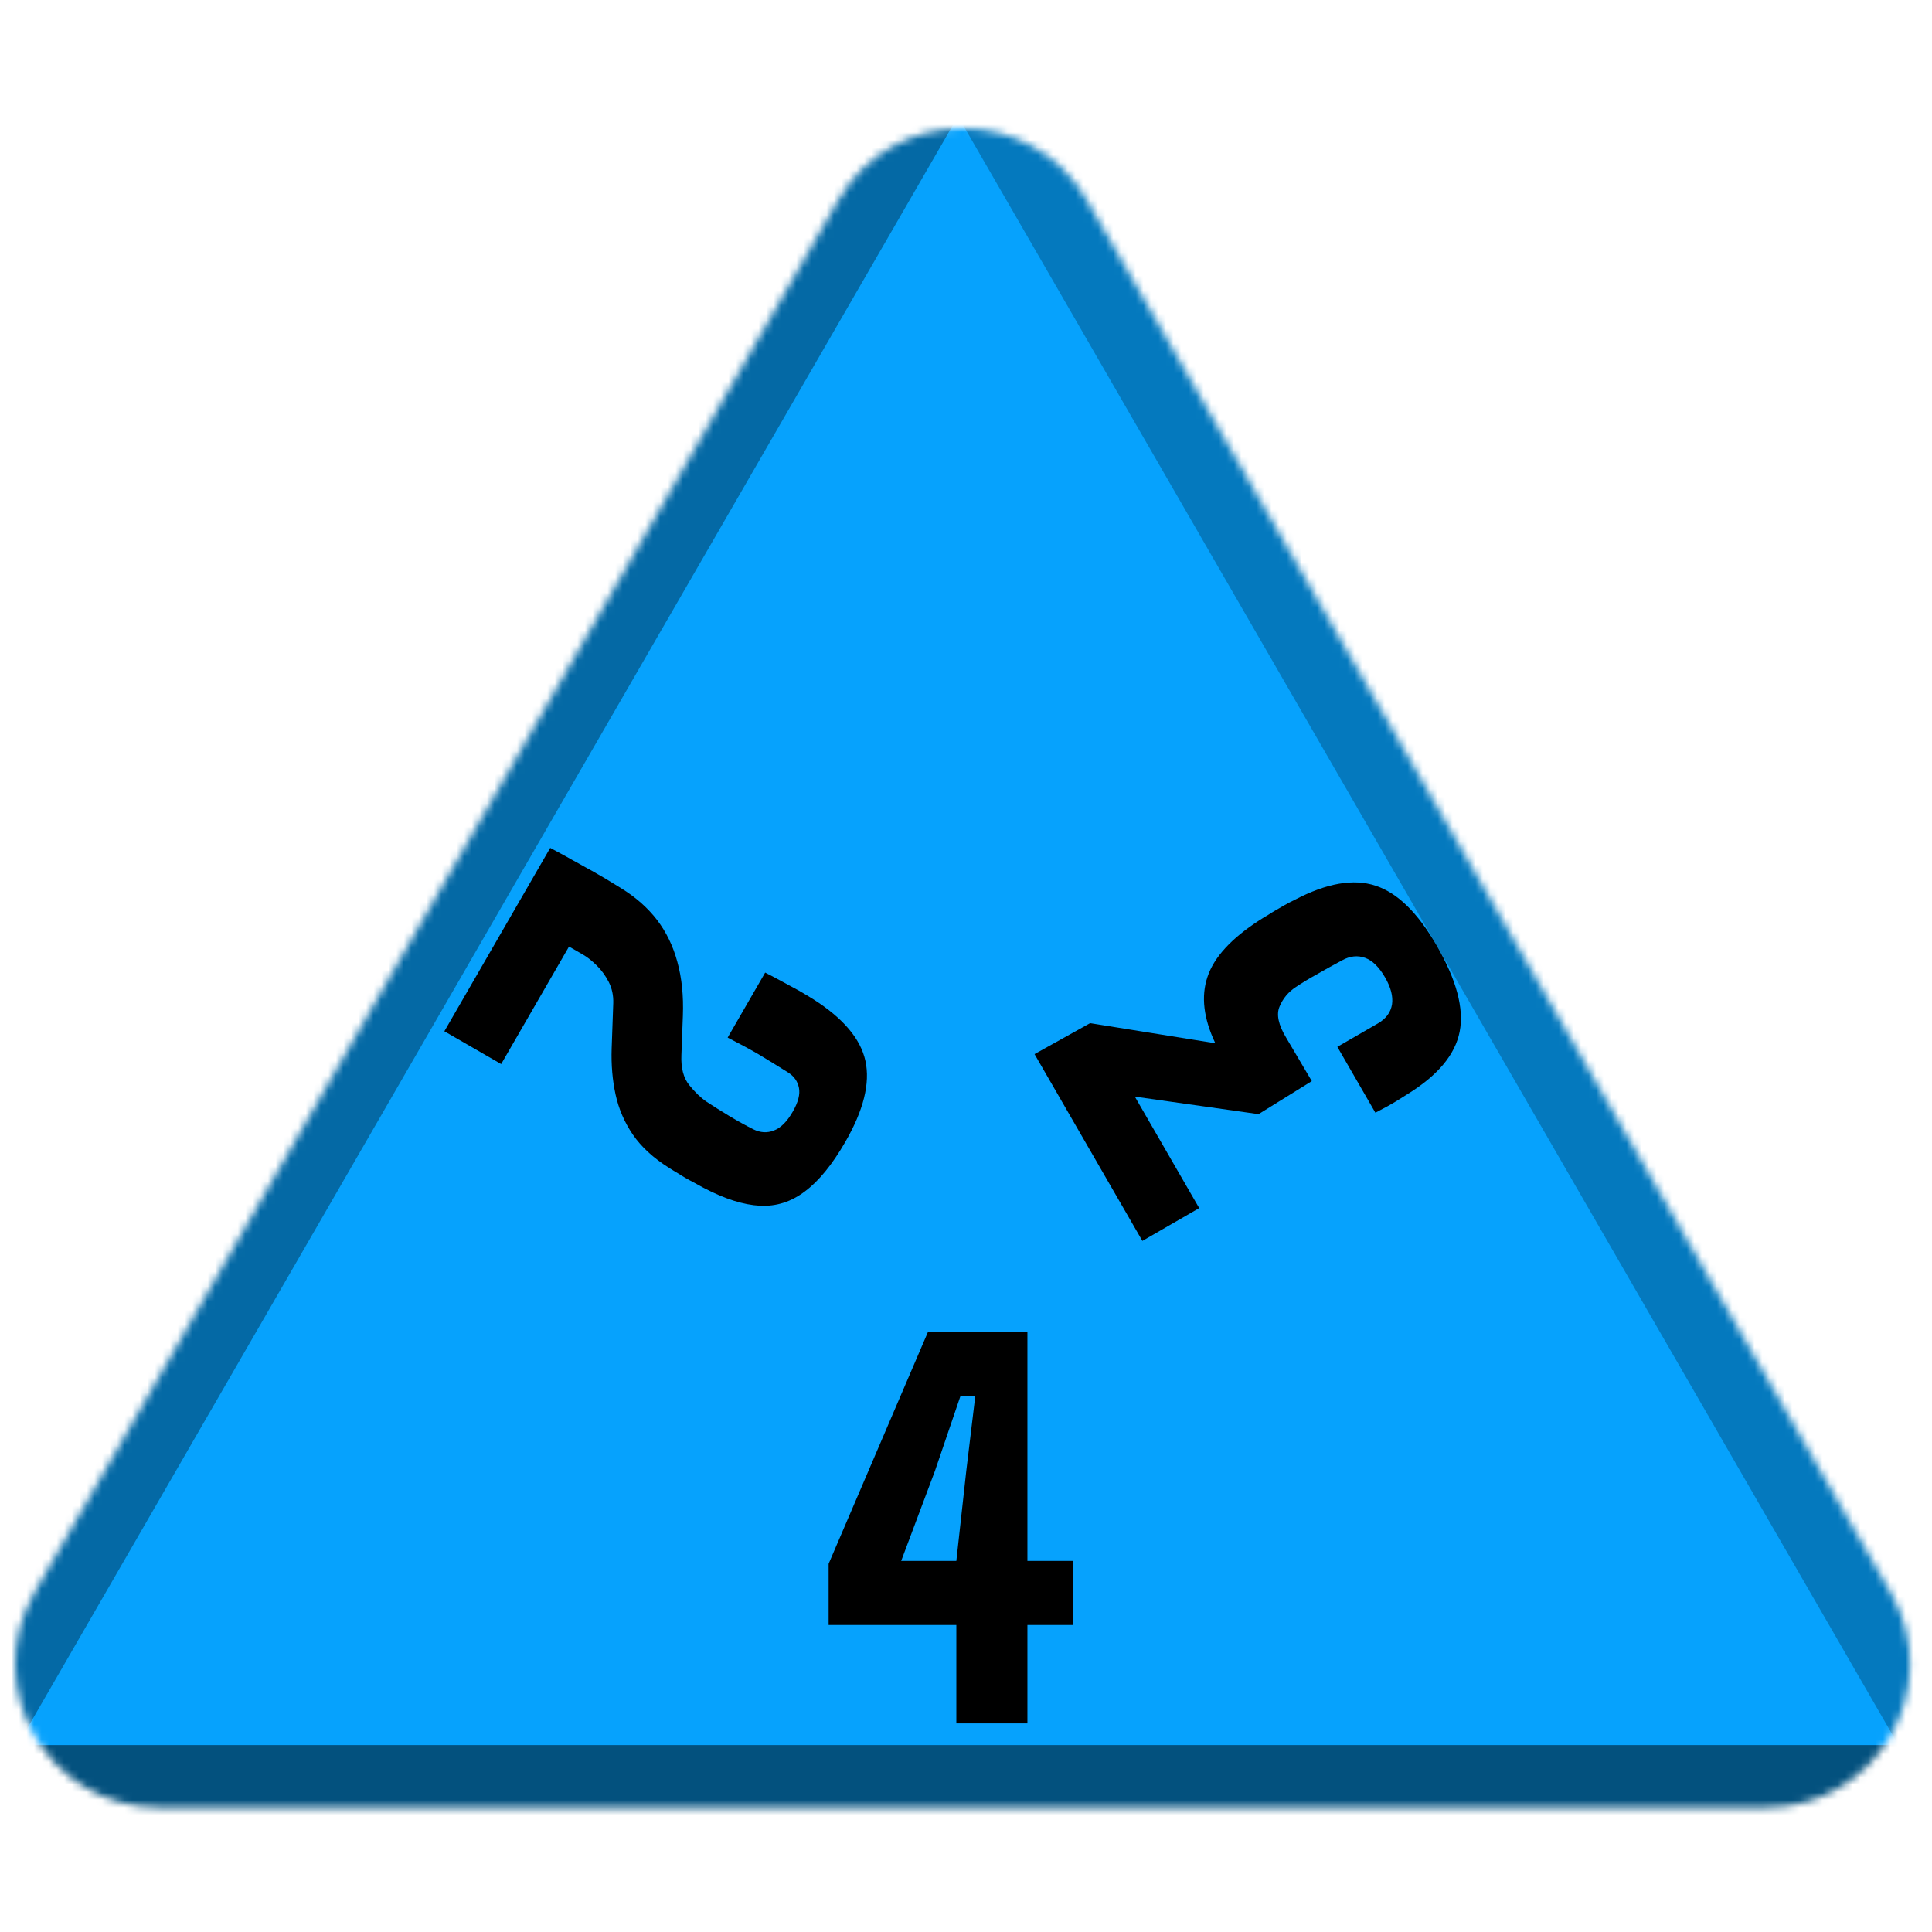 <svg width="256" height="256" viewBox="0 0 256 256" fill="none" xmlns="http://www.w3.org/2000/svg">
<desc>
  wrpg-online.com SWRPG Dice Asset
  Created by: Joshua Ziggas
  Source: https://github.com/swrpg-online/art
  License: CC BY-NC-SA 4.0
</desc><mask id="mask0_112_28516" style="mask-type:alpha" maskUnits="userSpaceOnUse" x="2" y="17" width="252" height="223">
<path d="M111.095 26.5C118.408 13.833 136.691 13.833 144.004 26.5L250.525 211C257.838 223.667 248.697 239.5 234.071 239.5H21.028C6.402 239.5 -2.739 223.667 4.574 211L111.095 26.5Z" fill="#D9D9D9"/>
</mask>
<g mask="url(#mask0_112_28516)">
<rect width="256" height="256" fill="#06A2FD"/>
<g style="mix-blend-mode:multiply" filter="url(#filter0_f_112_28516)">
<path d="M279.337 102.182C279.369 87.956 263.989 61.315 251.652 54.23L126.366 -17.726C114.029 -24.812 113.988 -7.028 126.293 14.284L251.252 230.719C263.556 252.031 278.977 260.888 279.01 246.661L279.337 102.182Z" fill="black" fill-opacity="0.25"/>
<path d="M100.333 317.894C112.425 324.88 142.655 324.88 154.747 317.894L277.547 246.95C289.639 239.964 274.524 231.232 250.339 231.232L4.74 231.232C-19.444 231.232 -34.559 239.964 -22.467 246.95L100.333 317.894Z" fill="black" fill-opacity="0.5"/>
<path d="M-26.437 101.791C-26.441 87.347 -10.807 60.269 1.704 53.05L128.757 -20.257C141.268 -27.476 141.273 -9.421 128.766 12.242L1.754 232.235C-10.753 253.897 -26.392 262.921 -26.396 248.476L-26.437 101.791Z" fill="black" fill-opacity="0.35"/>
</g>
</g>
<g clip-path="url(#clip0_112_28516)">
<path d="M190.355 125.264C192.989 129.827 194.009 133.636 193.415 136.69C192.822 139.745 190.505 142.515 186.465 145C185.791 145.414 185.279 145.735 184.929 145.962C184.568 146.171 184.207 146.379 183.846 146.588C183.473 146.778 182.94 147.06 182.244 147.436L177.206 138.711L182.567 135.616C183.651 134.99 184.279 134.146 184.451 133.083C184.604 132.032 184.297 130.84 183.529 129.51C182.738 128.141 181.86 127.279 180.895 126.924C179.9 126.561 178.874 126.672 177.817 127.256C176.54 127.943 175.417 128.566 174.448 129.125C173.467 129.666 172.556 130.217 171.715 130.779C170.721 131.429 170.001 132.289 169.553 133.358C169.095 134.408 169.39 135.797 170.438 137.524L173.821 143.251L166.766 147.628L150.371 145.308L158.899 160.079L151.371 164.425L137.08 139.674L144.446 135.573L161.039 138.235C159.476 134.956 159.128 132.027 159.996 129.447C160.853 126.848 163.156 124.34 166.905 121.922C167.293 121.672 167.668 121.443 168.029 121.235C168.36 121.018 168.697 120.811 169.039 120.614C169.382 120.416 169.762 120.197 170.18 119.955C170.579 119.725 171.046 119.48 171.582 119.222C175.787 117.022 179.344 116.401 182.253 117.357C185.152 118.294 187.852 120.93 190.355 125.264Z" fill="black"/>
</g>
<g clip-path="url(#clip1_112_28516)">
<path d="M72.907 112.352C73.621 112.739 74.288 113.098 74.907 113.43C75.516 113.782 76.101 114.107 76.663 114.406C77.234 114.735 77.81 115.055 78.391 115.366C78.961 115.695 79.57 116.046 80.216 116.419C80.87 116.822 81.582 117.258 82.35 117.727C84.256 118.904 85.825 120.291 87.057 121.89C88.297 123.518 89.198 125.382 89.76 127.481C90.342 129.591 90.583 131.96 90.484 134.59L90.289 139.801C90.216 141.507 90.564 142.836 91.333 143.787C92.103 144.738 92.87 145.473 93.635 145.991C94.553 146.597 95.557 147.227 96.649 147.883C97.76 148.549 98.816 149.134 99.819 149.637C100.745 150.096 101.652 150.15 102.538 149.8C103.443 149.461 104.275 148.636 105.032 147.324C105.768 146.05 106.043 144.98 105.859 144.113C105.683 143.277 105.216 142.614 104.459 142.126C102.952 141.18 101.615 140.358 100.447 139.658C99.287 138.988 97.944 138.264 96.418 137.484L101.39 128.872C102.153 129.262 102.911 129.662 103.663 130.071C104.435 130.491 105.168 130.889 105.863 131.265C106.548 131.66 107.17 132.032 107.729 132.38C111.717 134.911 114.032 137.641 114.672 140.571C115.321 143.531 114.427 147.121 111.99 151.341C110.267 154.326 108.494 156.496 106.672 157.852C104.858 159.238 102.867 159.876 100.701 159.765C98.534 159.655 96.058 158.872 93.274 157.416C92.807 157.172 92.374 156.935 91.974 156.704C91.583 156.504 91.207 156.299 90.846 156.091C90.504 155.893 90.157 155.68 89.807 155.453C89.446 155.244 89.062 155.01 88.654 154.749C86.588 153.455 84.99 151.987 83.859 150.346C82.747 148.715 81.983 146.944 81.567 145.03C81.151 143.117 80.977 141.091 81.047 138.951L81.261 132.915C81.293 131.895 81.089 130.953 80.649 130.091C80.217 129.258 79.685 128.533 79.054 127.915C78.422 127.297 77.831 126.828 77.279 126.51L75.397 125.424L66.408 140.993L58.88 136.647L72.907 112.352Z" fill="black"/>
</g>
<path d="M126.721 228.357V215.321H109.797V207.214L122.968 176.473H136.138V206.825H142.131V215.321H136.138V228.357H126.721ZM119.412 206.825H126.721L128.038 194.892L129.224 185.034H127.248L123.89 194.892L119.412 206.825Z" fill="black"/>
<defs>
<filter id="filter0_f_112_28516" x="-46.723" y="-41.873" width="348.523" height="385.006" filterUnits="userSpaceOnUse" color-interpolation-filters="sRGB">
<feFlood flood-opacity="0" result="BackgroundImageFix"/>
<feBlend mode="normal" in="SourceGraphic" in2="BackgroundImageFix" result="shape"/>
<feGaussianBlur stdDeviation="10" result="effect1_foregroundBlur_112_28516"/>
</filter>
<clipPath id="clip0_112_28516">
<rect width="60" height="60" fill="white" transform="translate(156.109 179.762) rotate(-120)"/>
</clipPath>
<clipPath id="clip1_112_28516">
<rect width="60" height="60" fill="white" transform="translate(129.961 127.342) rotate(120)"/>
</clipPath>
</defs>
</svg>
